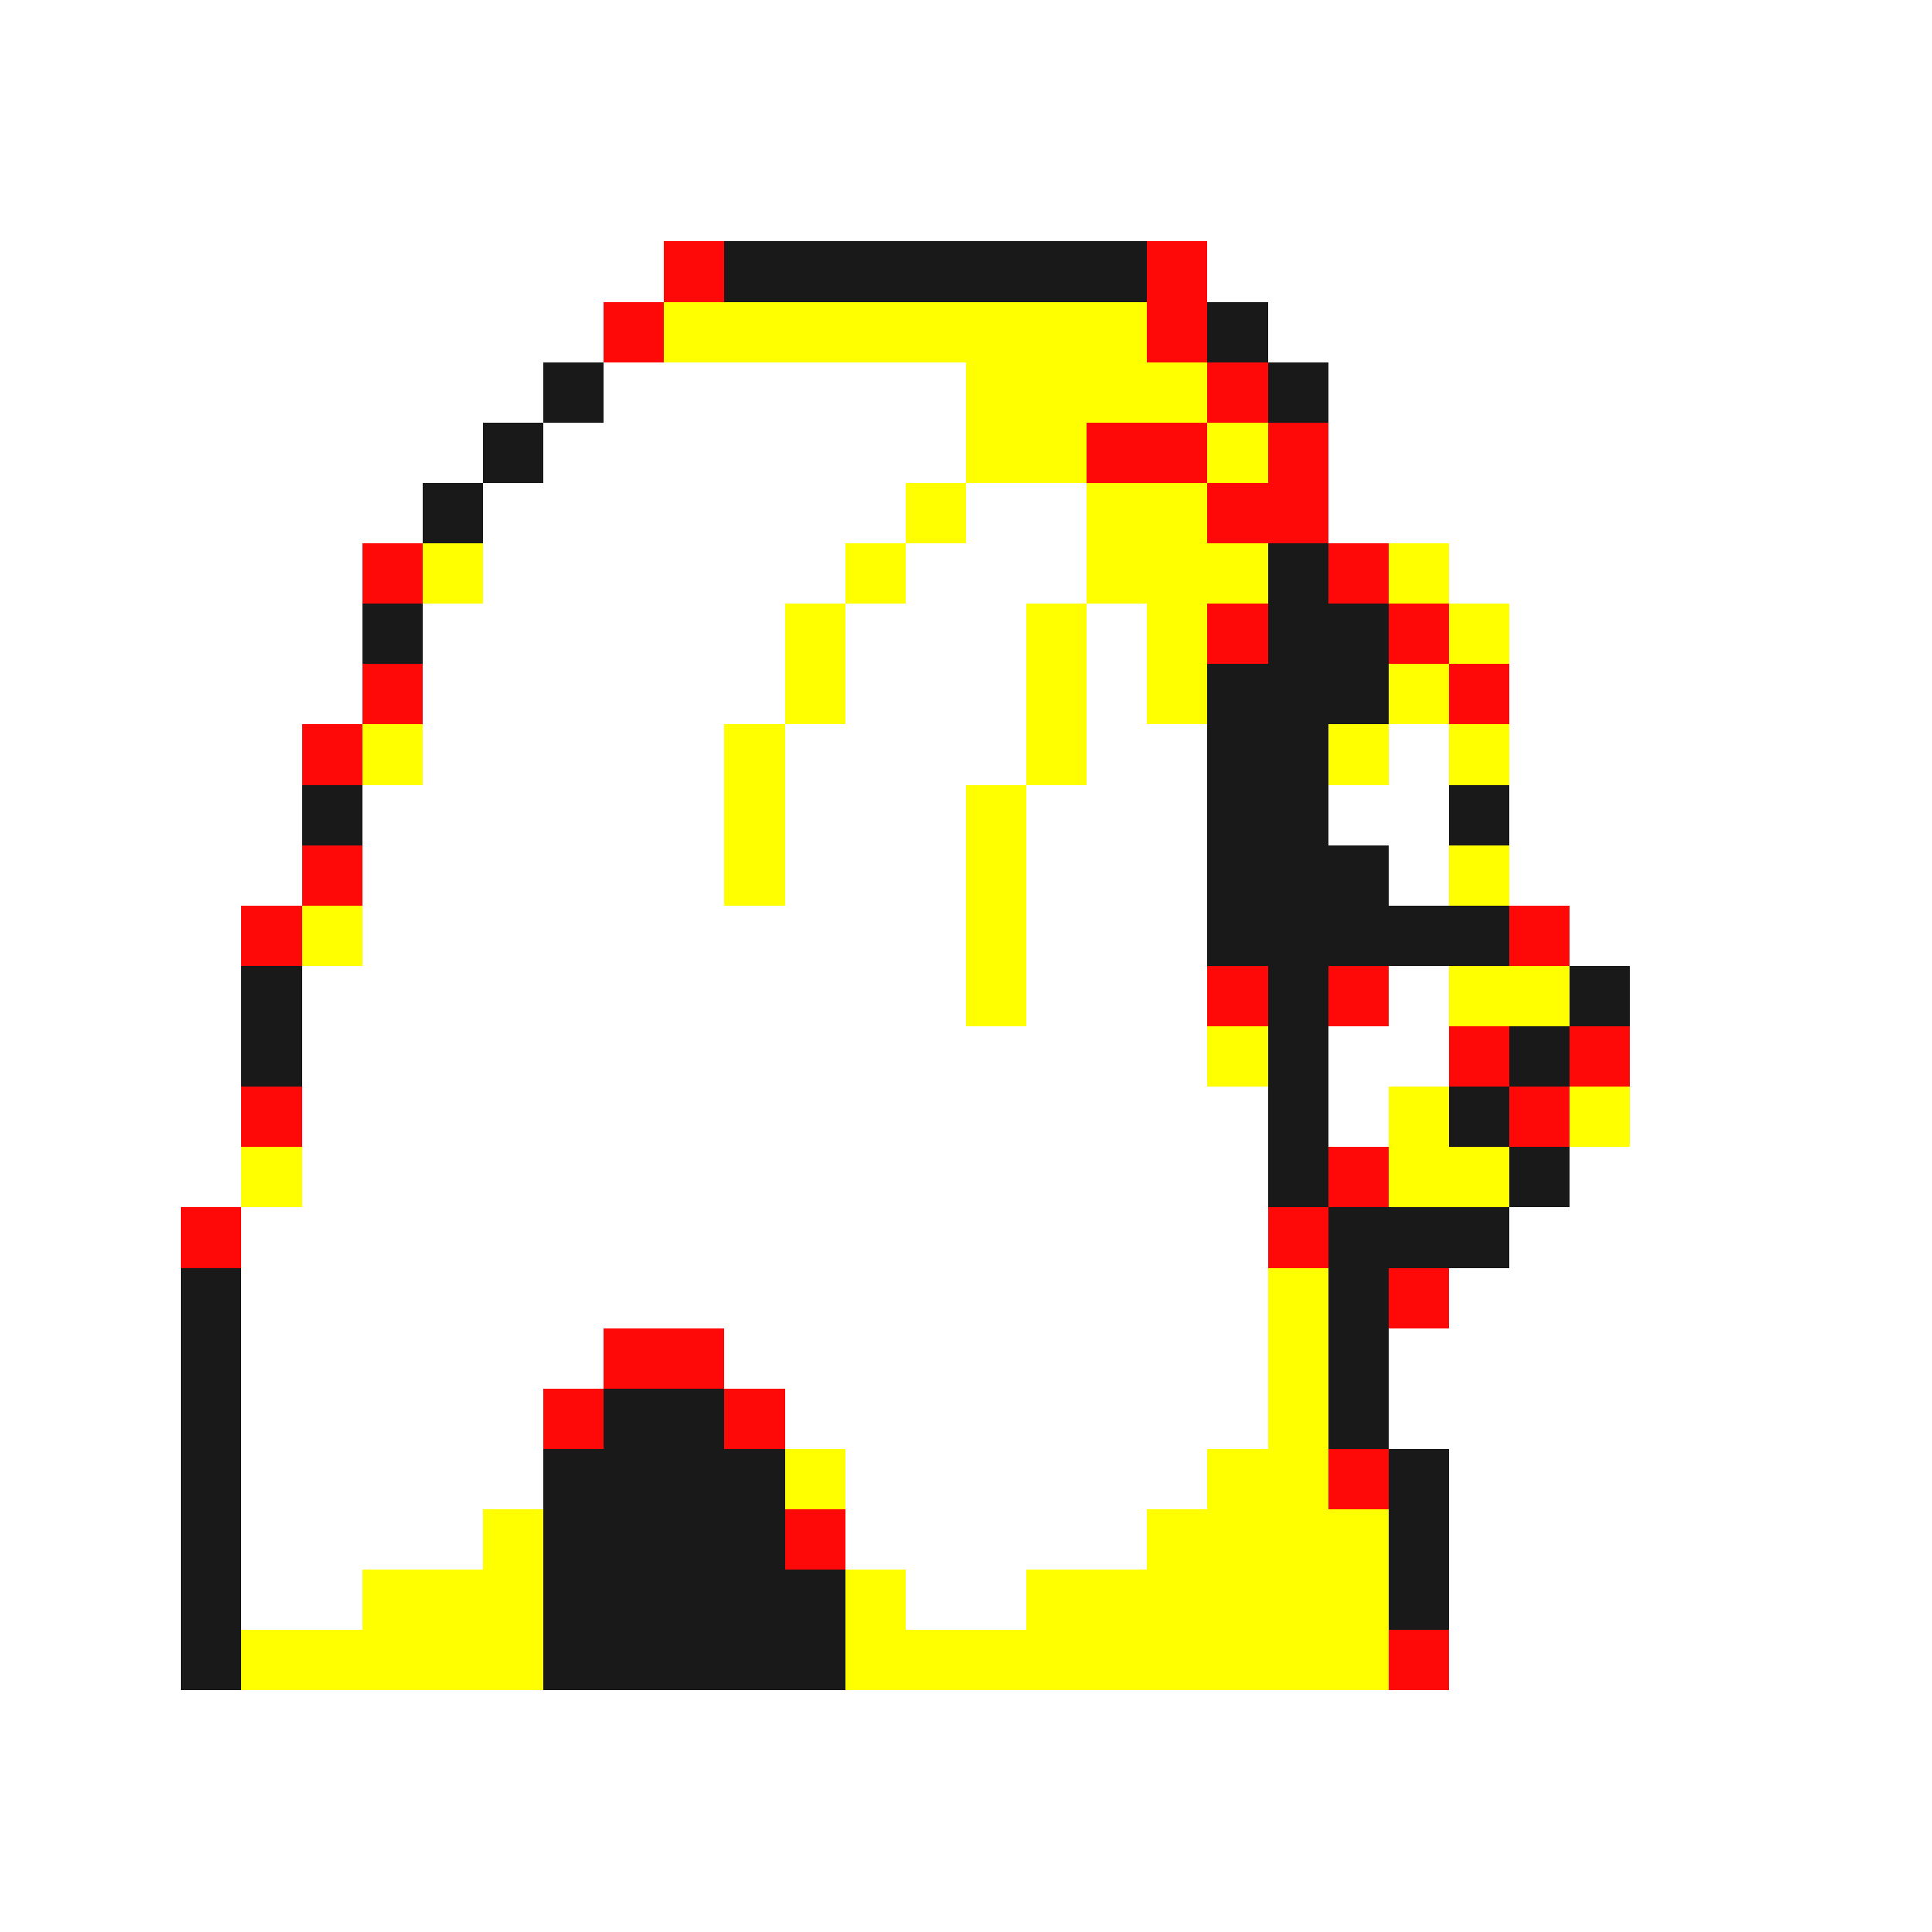 <svg xmlns="http://www.w3.org/2000/svg" viewBox="0 -0.5 32 32" shape-rendering="crispEdges">
<rect x="0" y="-0.5" width="32" height="32" fill="#333333" stroke="none"/>
<path stroke="#ffffff" d="M0 0h32M0 1h32M0 2h32M0 3h32M0 4h11M20 4h12M0 5h10M21 5h11M0 6h9M10 6h6M22 6h10M0 7h8M9 7h7M22 7h10M0 8h7M8 8h7M16 8h2M22 8h10M0 9h6M8 9h6M15 9h3M24 9h8M0 10h6M7 10h6M14 10h3M18 10h1M25 10h7M0 11h6M7 11h6M14 11h3M18 11h1M25 11h7M0 12h5M7 12h5M13 12h4M18 12h2M23 12h1M25 12h7M0 13h5M6 13h6M13 13h3M17 13h3M22 13h2M25 13h7M0 14h5M6 14h6M13 14h3M17 14h3M23 14h1M25 14h7M0 15h4M6 15h10M17 15h3M26 15h6M0 16h4M5 16h11M17 16h3M23 16h1M27 16h5M0 17h4M5 17h15M22 17h2M27 17h5M0 18h4M5 18h16M22 18h1M27 18h5M0 19h4M5 19h16M26 19h6M0 20h3M4 20h17M25 20h7M0 21h3M4 21h17M24 21h8M0 22h3M4 22h6M12 22h9M23 22h9M0 23h3M4 23h5M13 23h8M23 23h9M0 24h3M4 24h5M14 24h6M24 24h8M0 25h3M4 25h4M14 25h5M24 25h8M0 26h3M4 26h2M15 26h2M24 26h8M0 27h3M24 27h8M0 28h32M0 29h32M0 30h32M0 31h32" />
<path stroke="#ff0808" d="M11 4h1M19 4h1M10 5h1M19 5h1M20 6h1M18 7h2M21 7h1M20 8h2M6 9h1M22 9h1M20 10h1M23 10h1M6 11h1M24 11h1M5 12h1M5 14h1M4 15h1M25 15h1M20 16h1M22 16h1M24 17h1M26 17h1M4 18h1M25 18h1M22 19h1M3 20h1M21 20h1M23 21h1M10 22h2M9 23h1M12 23h1M22 24h1M13 25h1M23 27h1" />
<path stroke="#191919" d="M12 4h7M20 5h1M9 6h1M21 6h1M8 7h1M7 8h1M21 9h1M6 10h1M21 10h2M20 11h3M20 12h2M5 13h1M20 13h2M24 13h1M20 14h3M20 15h5M4 16h1M21 16h1M26 16h1M4 17h1M21 17h1M25 17h1M21 18h1M24 18h1M21 19h1M25 19h1M22 20h3M3 21h1M22 21h1M3 22h1M22 22h1M3 23h1M10 23h2M22 23h1M3 24h1M9 24h4M23 24h1M3 25h1M9 25h4M23 25h1M3 26h1M9 26h5M23 26h1M3 27h1M9 27h5" />
<path stroke="#ffff00" d="M11 5h8M16 6h4M16 7h2M20 7h1M15 8h1M18 8h2M7 9h1M14 9h1M18 9h3M23 9h1M13 10h1M17 10h1M19 10h1M24 10h1M13 11h1M17 11h1M19 11h1M23 11h1M6 12h1M12 12h1M17 12h1M22 12h1M24 12h1M12 13h1M16 13h1M12 14h1M16 14h1M24 14h1M5 15h1M16 15h1M16 16h1M24 16h2M20 17h1M23 18h1M26 18h1M4 19h1M23 19h2M21 21h1M21 22h1M21 23h1M13 24h1M20 24h2M8 25h1M19 25h4M6 26h3M14 26h1M17 26h6M4 27h5M14 27h9" />
</svg>